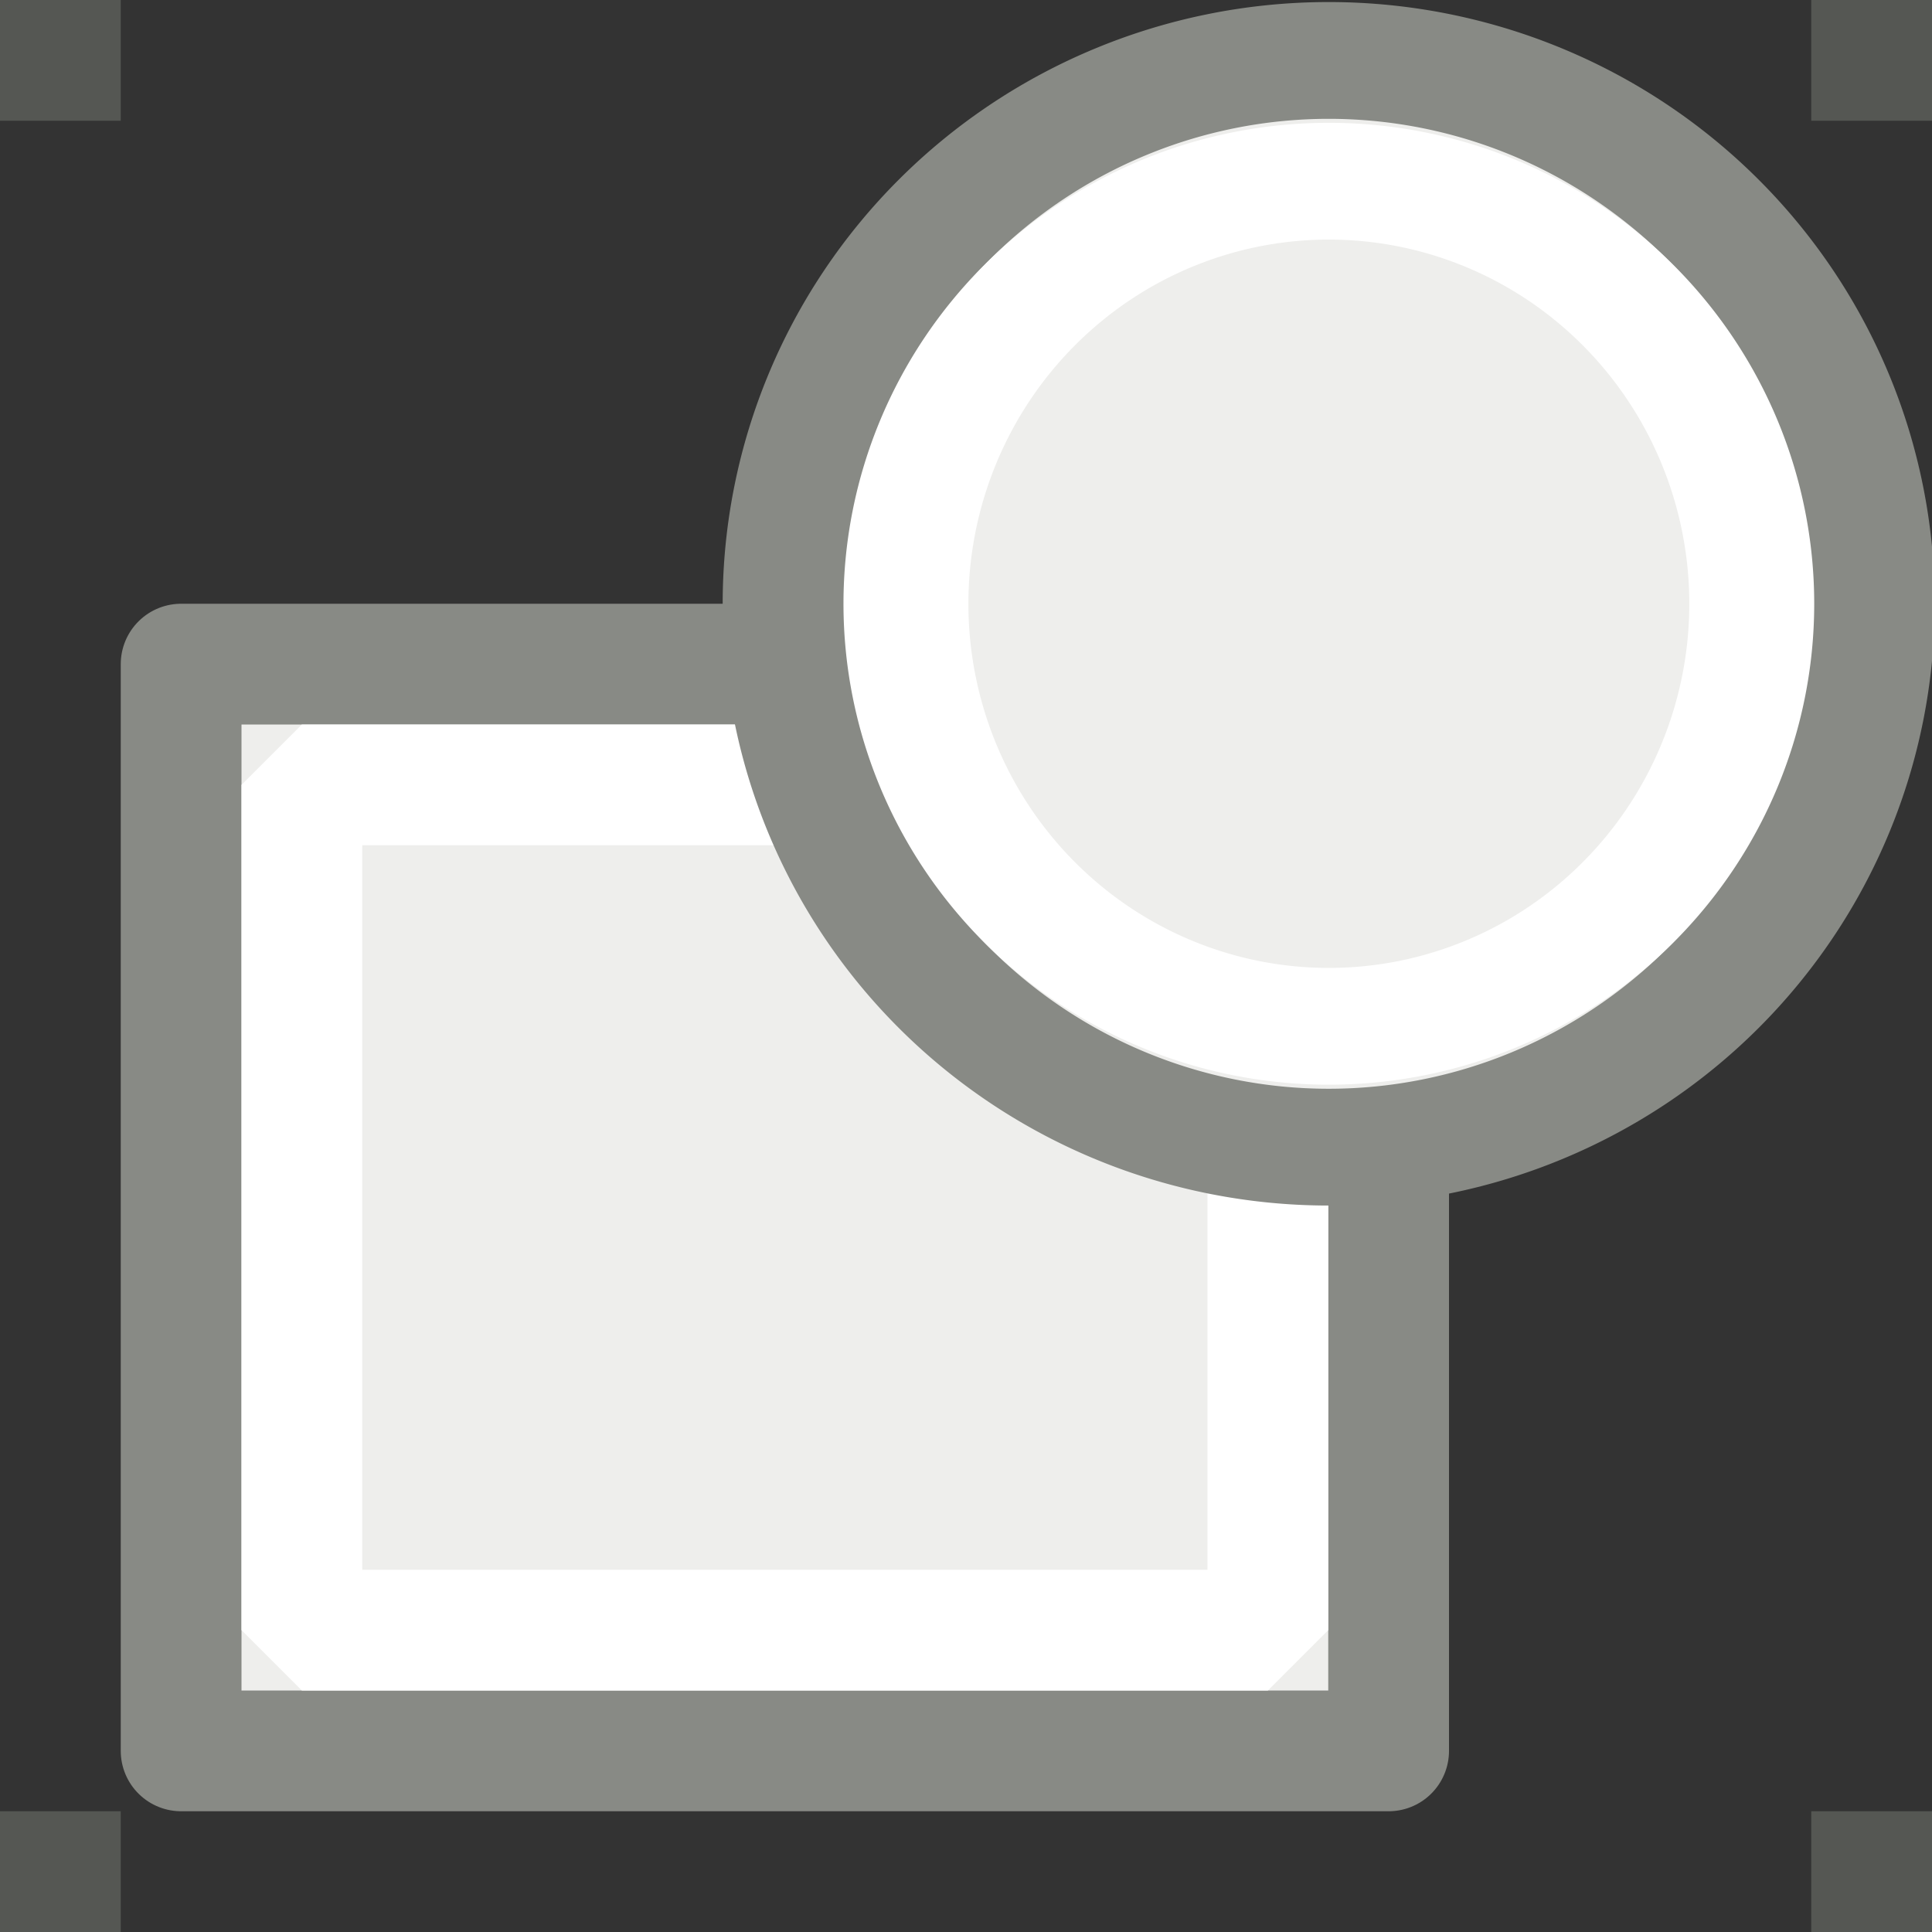 <?xml version="1.0" encoding="UTF-8" standalone="no"?>
<svg
   xmlns:dc="http://purl.org/dc/elements/1.1/"
   xmlns:cc="http://creativecommons.org/ns#"
   xmlns:rdf="http://www.w3.org/1999/02/22-rdf-syntax-ns#"
   xmlns:svg="http://www.w3.org/2000/svg"
   xmlns="http://www.w3.org/2000/svg"
   width="16px"
   height="16px"
   id="svg7360"
   version="1.1">
  <rect width="100%" height="100%" fill="#333333" stroke="none"/>
  <defs
     id="defs7362" />
  <g
     id="layer1">
    <g
       id="selection_group">
      <rect
         style="opacity:1;fill:#eeeeec;fill-opacity:1;stroke:#888a85;stroke-width:1;stroke-linecap:butt;stroke-linejoin:round;stroke-miterlimit:0;stroke-dasharray:none;stroke-dashoffset:0;stroke-opacity:1"
         id="rect11006"
         width="10"
         height="9"
         x="1.5"
         y="5.5" />
      <rect
         style="opacity:1;fill:none;fill-opacity:1;stroke:white;stroke-width:1;stroke-linecap:butt;stroke-linejoin:miter;stroke-miterlimit:0;stroke-dasharray:none;stroke-dashoffset:0;stroke-opacity:1"
         id="rect11008"
         width="8"
         height="7"
         x="2.5"
         y="6.5" />
      <path
         style="opacity:1;fill:#eeeeec;fill-opacity:1;stroke:#888a85;stroke-width:0.973;stroke-linecap:butt;stroke-linejoin:round;stroke-miterlimit:0;stroke-dasharray:none;stroke-dashoffset:0;stroke-opacity:1"
         id="path11010"
         d="M 15.137 5.436 A 4.235 4.527 0 1 1  6.667,5.436 A 4.235 4.527 0 1 1  15.137 5.436 z"
         transform="matrix(1.063,0,0,0.994,-0.585,-0.403)" />
      <rect
         style="opacity:1;fill:#555753;fill-opacity:1;stroke:none;stroke-width:1;stroke-linecap:butt;stroke-linejoin:round;stroke-miterlimit:0;stroke-dasharray:none;stroke-dashoffset:0;stroke-opacity:1"
         id="rect11012"
         width="1"
         height="1"
         x="15"
         y="0" />
      <rect
         style="opacity:1;fill:#555753;fill-opacity:1;stroke:none;stroke-width:1;stroke-linecap:butt;stroke-linejoin:round;stroke-miterlimit:0;stroke-dasharray:none;stroke-dashoffset:0;stroke-opacity:1"
         id="rect11014"
         width="1"
         height="1"
         x="0"
         y="15" />
      <rect
         style="opacity:1;fill:#555753;fill-opacity:1;stroke:none;stroke-width:1;stroke-linecap:butt;stroke-linejoin:round;stroke-miterlimit:0;stroke-dasharray:none;stroke-dashoffset:0;stroke-opacity:1"
         id="rect11016"
         width="1"
         height="1"
         x="0"
         y="0" />
      <rect
         style="opacity:1;fill:#555753;fill-opacity:1;stroke:none;stroke-width:1;stroke-linecap:butt;stroke-linejoin:round;stroke-miterlimit:0;stroke-dasharray:none;stroke-dashoffset:0;stroke-opacity:1"
         id="rect11018"
         width="1"
         height="1"
         x="15"
         y="15" />
      <path
         style="opacity:1;fill:none;fill-opacity:1;stroke:white;stroke-width:1.251;stroke-linecap:butt;stroke-linejoin:round;stroke-miterlimit:0;stroke-dasharray:none;stroke-dashoffset:0;stroke-opacity:1"
         id="path11020"
         d="M 15.137 5.436 A 4.235 4.527 0 1 1  6.667,5.436 A 4.235 4.527 0 1 1  15.137 5.436 z"
         transform="matrix(0.827,0,0,0.773,1.989,0.798)" />
    </g>
  </g>
</svg>
